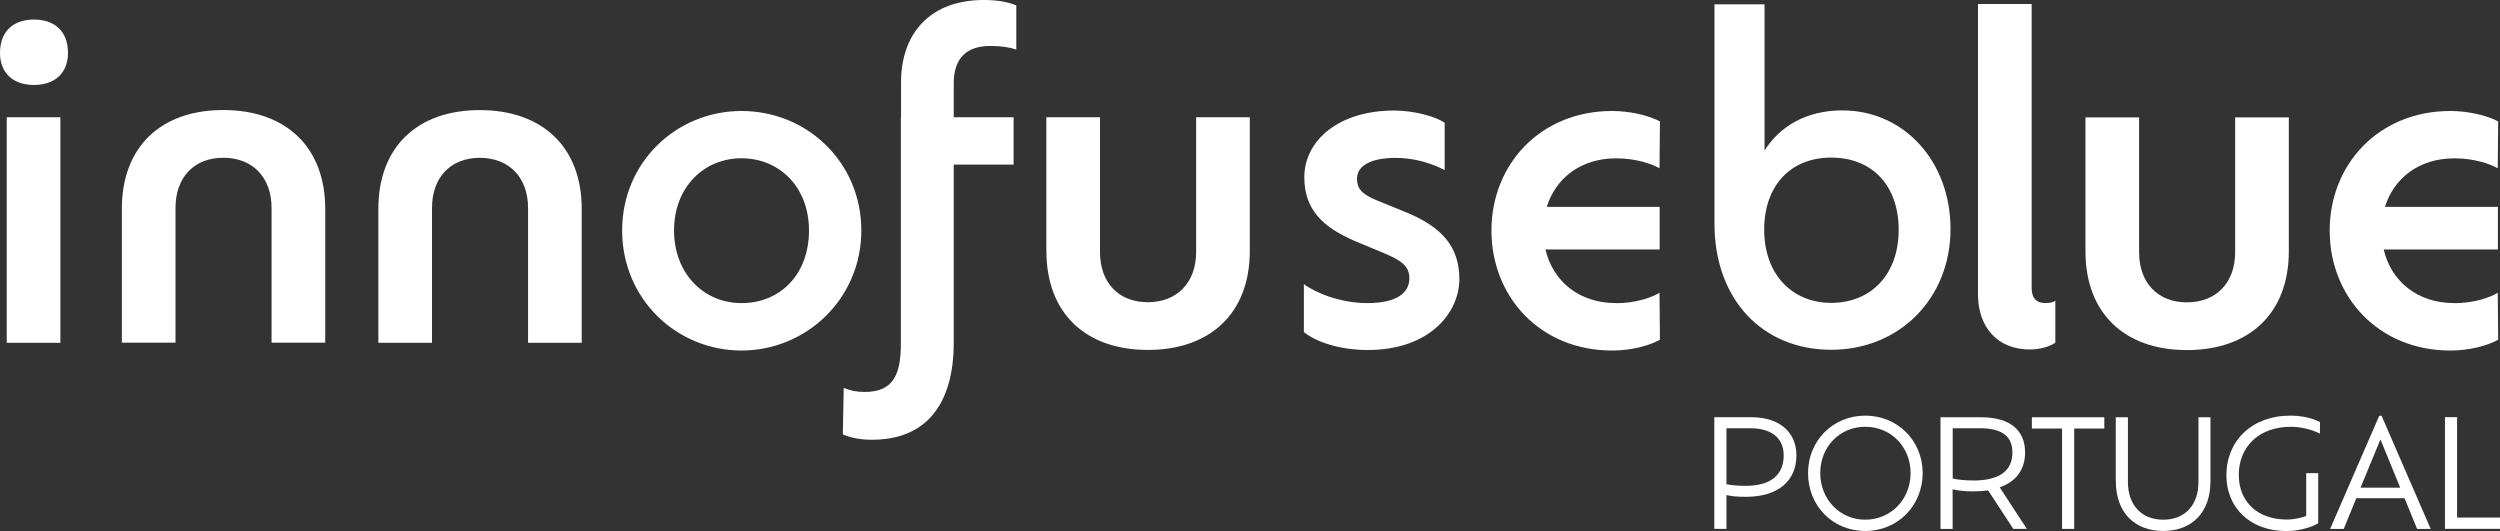 <svg width="226" height="48" viewBox="0 0 226 48" fill="none" xmlns="http://www.w3.org/2000/svg">
<rect x="0" y="0" width="226" height="48" fill="#333333" stroke="none"/>
<g clip-path="url(#clip0_3_3700)">
<path d="M162.396 41.16C162.396 43.473 160.757 44.913 157.804 44.913C157.044 44.913 156.508 44.86 156.072 44.753V47.807H154.975V37.713H158.286C160.995 37.713 162.396 39.18 162.396 41.16ZM161.246 41.16C161.246 39.84 160.42 38.713 158.207 38.713H156.072V43.773C156.515 43.867 157.044 43.92 157.804 43.92C160.235 43.92 161.246 42.8 161.246 41.16Z" fill="white"/>
<path d="M163.447 42.767C163.447 39.847 165.687 37.573 168.621 37.573C171.555 37.573 173.809 39.847 173.809 42.767C173.809 45.687 171.582 48 168.621 48C165.661 48 163.447 45.713 163.447 42.767ZM172.718 42.767C172.718 40.413 170.96 38.58 168.621 38.58C166.282 38.58 164.55 40.413 164.55 42.767C164.55 45.12 166.302 46.98 168.621 46.98C170.941 46.98 172.718 45.133 172.718 42.767Z" fill="white"/>
<path d="M182.003 47.813L179.723 44.327C179.307 44.393 178.857 44.42 178.375 44.42C177.588 44.42 177 44.353 176.518 44.233V47.813H175.421V37.72H179.075C181.758 37.72 183.067 38.933 183.067 40.893C183.067 42.467 182.241 43.547 180.774 44.053L183.225 47.807H181.996L182.003 47.813ZM178.375 43.44C180.774 43.44 181.923 42.54 181.923 40.907C181.923 39.6 181.177 38.713 178.989 38.713H176.524V43.26C177.007 43.367 177.602 43.433 178.381 43.433L178.375 43.44Z" fill="white"/>
<path d="M186.417 38.74H183.681V37.72H190.23V38.74H187.507V47.813H186.41V38.74H186.417Z" fill="white"/>
<path d="M191.267 43.533V37.72H192.364V43.573C192.364 45.633 193.567 46.98 195.556 46.98C197.545 46.98 198.741 45.633 198.741 43.573V37.72H199.825V43.533C199.825 46.32 198.146 48 195.556 48C192.966 48 191.274 46.32 191.274 43.533H191.267Z" fill="white"/>
<path d="M202.389 42.967C202.389 45.32 204.054 46.967 206.724 46.967C207.391 46.967 208.046 46.807 208.482 46.647V42.773H209.566V47.293C209.162 47.573 207.993 48.007 206.684 48.007C203.4 48.007 201.266 45.88 201.266 42.973C201.266 39.853 203.559 37.573 207.054 37.573C208.125 37.573 209.123 37.827 209.724 38.153V39.2C209.083 38.88 208.112 38.58 207.094 38.58C204.213 38.58 202.382 40.373 202.382 42.967H202.389Z" fill="white"/>
<path d="M217.383 45.04H213.008L211.872 47.813H210.643L215.083 37.587H215.295L219.735 47.813H218.506L217.37 45.04H217.383ZM215.196 39.713L213.392 44.087H216.98L215.189 39.713H215.196Z" fill="white"/>
<path d="M226 46.787V47.807H221.024V37.713H222.121V46.787H226.007H226Z" fill="white"/>
<path d="M176.326 20.693C176.326 26.973 171.72 31.62 165.535 31.62C159.35 31.62 154.988 27.093 154.988 20.207V0.393H159.515V13.607C160.929 11.367 163.354 9.98 166.546 9.98C172.123 9.98 176.326 14.587 176.326 20.7V20.693ZM171.641 20.773C171.641 16.78 169.255 14.247 165.542 14.247C161.828 14.247 159.482 16.813 159.482 20.773C159.482 24.733 161.947 27.38 165.542 27.38C169.137 27.38 171.641 24.813 171.641 20.773Z" fill="white"/>
<path d="M178.811 26.613V0.36H183.661V26.047C183.661 26.987 184.144 27.393 184.871 27.393C185.274 27.393 185.558 27.353 185.802 27.187V30.98C185.28 31.347 184.388 31.593 183.496 31.593C180.549 31.593 178.811 29.553 178.811 26.62V26.613Z" fill="white"/>
<path d="M188.525 22.727V10.613H193.375V22.807C193.375 25.54 195.034 27.333 197.697 27.333C200.36 27.333 202.058 25.54 202.058 22.807V10.613H206.909V22.72C206.909 28.307 203.354 31.647 197.697 31.647C192.04 31.647 188.525 28.3 188.525 22.72V22.727Z" fill="white"/>
<path d="M221.87 27.4C218.506 27.4 216.154 25.413 215.486 22.553H225.808V18.7H215.605C216.405 16.1 218.691 14.313 221.876 14.313C223.654 14.313 225.068 14.8 225.795 15.213L225.835 10.973C224.744 10.4 223.046 10.033 221.513 10.033C215.044 10.033 210.603 14.847 210.603 20.84C210.603 26.833 215.011 31.687 221.513 31.687C223.172 31.687 224.83 31.28 225.835 30.707L225.795 26.467C225.068 26.913 223.614 27.407 221.876 27.407L221.87 27.4Z" fill="white"/>
<path d="M0 4.787C0 2.787 1.256 1.767 3.073 1.767C4.89 1.767 6.146 2.787 6.146 4.787C6.146 6.62 4.936 7.68 3.073 7.68C1.209 7.68 0 6.62 0 4.787ZM0.608 10.6H5.458V30.987H0.608V10.6ZM94.59 22.707V10.6H99.44V22.793C99.44 25.527 101.099 27.32 103.762 27.32C106.425 27.32 108.13 25.527 108.13 22.793V10.6H112.98V22.707C112.98 28.293 109.425 31.633 103.768 31.633C98.112 31.633 94.596 28.287 94.596 22.707H94.59ZM117.87 30.007V25.687C119.04 26.54 121.267 27.4 123.606 27.4C126.355 27.4 127.406 26.42 127.406 25.16C127.406 24.1 126.758 23.567 125.1 22.88L122.555 21.82C119.562 20.553 117.91 18.927 117.91 16.027C117.91 12.727 120.983 9.993 126.031 9.993C127.809 9.993 129.752 10.52 130.598 11.093V15.373C129.468 14.8 127.968 14.273 126.15 14.273C123.97 14.273 122.674 14.967 122.674 16.147C122.674 17.04 123.077 17.533 124.452 18.107L126.956 19.127C130.313 20.473 131.926 22.267 131.926 25.24C131.926 28.213 129.296 31.64 123.639 31.64C121.095 31.64 118.954 30.907 117.857 30.007H117.87ZM20.188 9.947C25.845 9.947 29.4 13.293 29.4 18.873V30.98H24.549V18.787C24.549 16.053 22.851 14.26 20.188 14.26C17.525 14.26 15.866 16.053 15.866 18.787V30.98H11.016V18.873C11.016 13.287 14.531 9.947 20.188 9.947ZM81.453 10.6V7.46C81.453 2.893 84.201 0 88.926 0C90.142 0 91.067 0.16 91.874 0.487V4.48C91.266 4.273 90.499 4.153 89.528 4.153C87.268 4.153 86.217 5.373 86.217 7.54V10.6H91.629V14.88H86.217V30.987C86.217 36.407 83.832 39.753 78.823 39.753C77.811 39.753 76.926 39.593 76.192 39.267L76.272 35.067C76.88 35.313 77.441 35.433 78.168 35.433C80.798 35.433 81.439 33.8 81.439 31.033V10.6H81.453ZM146.094 27.4C142.73 27.4 140.378 25.413 139.71 22.553H150.032V18.7H139.829C140.629 16.1 142.915 14.313 146.1 14.313C147.878 14.313 149.292 14.8 150.019 15.213L150.059 10.973C148.968 10.4 147.27 10.033 145.737 10.033C139.268 10.033 134.827 14.847 134.827 20.84C134.827 26.833 139.234 31.687 145.737 31.687C147.396 31.687 149.054 31.28 150.059 30.707L150.019 26.467C149.292 26.913 147.838 27.407 146.1 27.407L146.094 27.4ZM67.033 10.033C61.172 10.033 56.242 14.64 56.242 20.84C56.242 27.04 61.172 31.687 67.033 31.687C72.895 31.687 77.864 27 77.864 20.84C77.864 14.68 72.974 10.033 67.033 10.033ZM67.033 27.4C63.637 27.4 60.934 24.753 60.934 20.833C60.934 16.913 63.644 14.307 67.033 14.307C70.423 14.307 73.133 16.873 73.133 20.833C73.133 24.793 70.549 27.4 67.033 27.4ZM43.376 9.953C49.033 9.953 52.588 13.3 52.588 18.88V30.987H47.737V18.793C47.737 16.06 46.039 14.267 43.376 14.267C40.713 14.267 39.054 16.06 39.054 18.793V30.987H34.204V18.88C34.204 13.293 37.719 9.953 43.376 9.953Z" fill="white"/>
</g>
<defs>
<clipPath id="clip0_3_3700">
<rect width="226" height="48" fill="white"/>
</clipPath>
</defs>
</svg>

